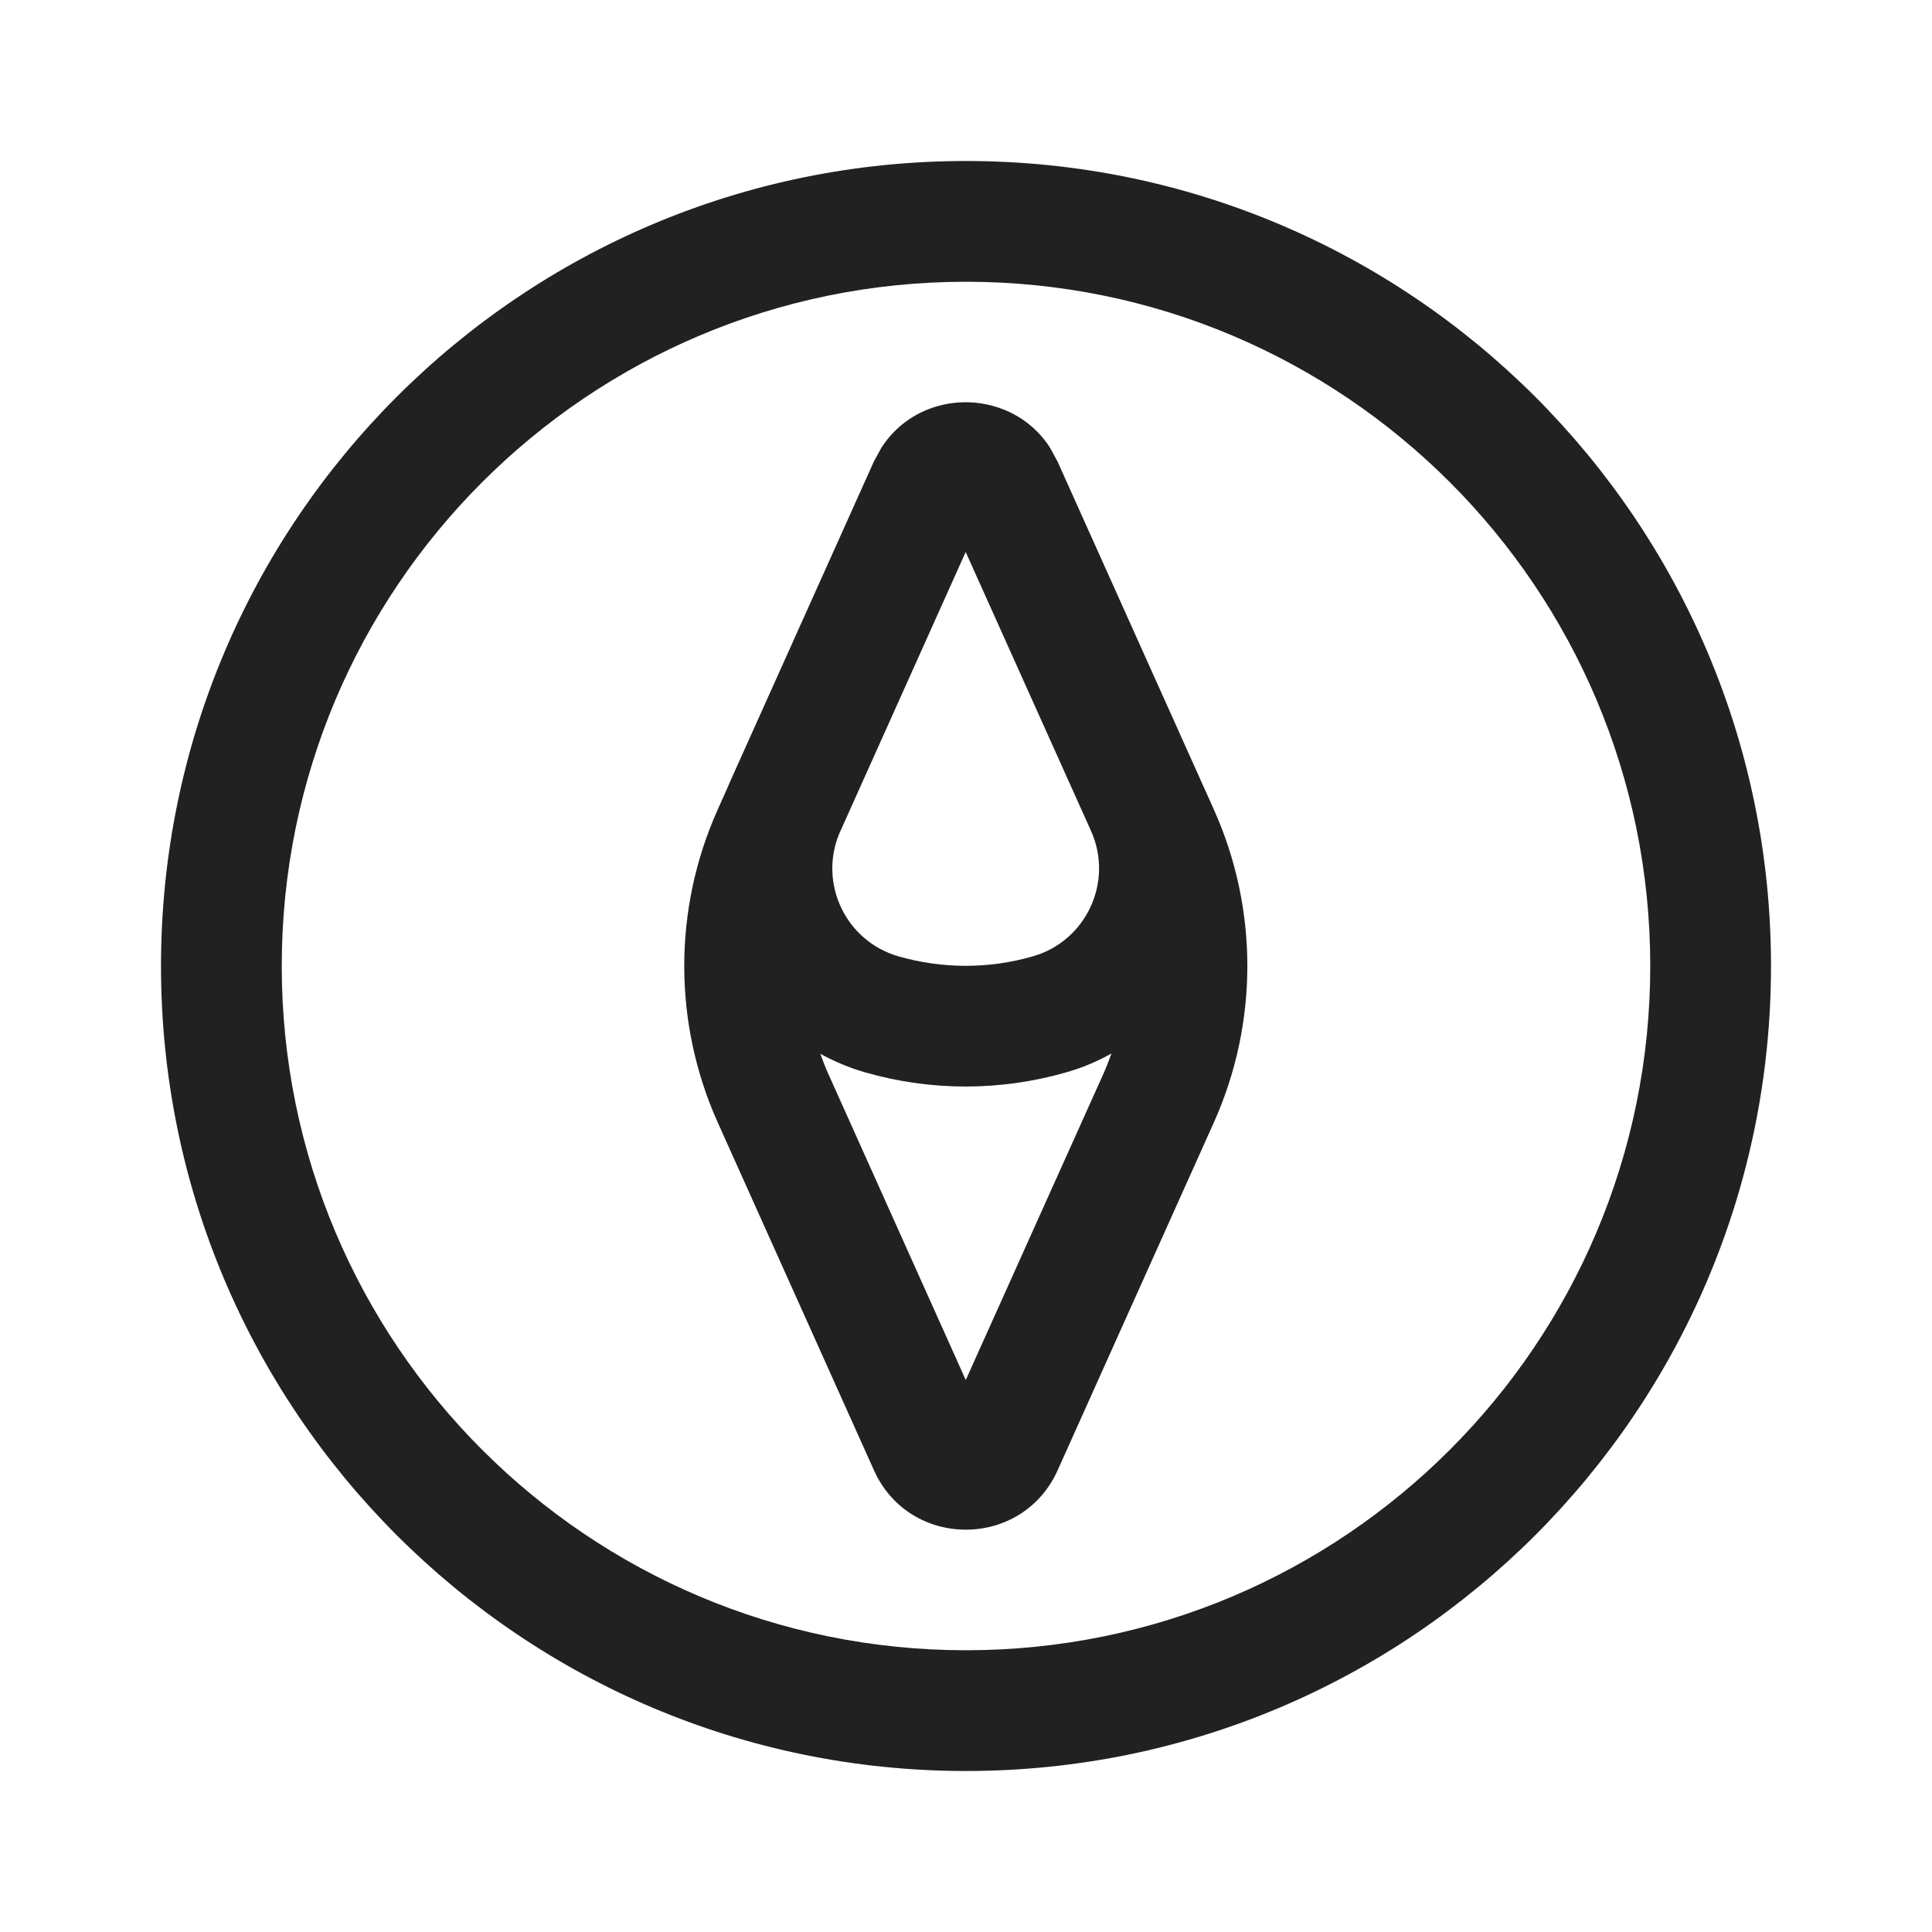 <svg width="24" height="24" viewBox="0 0 24 24" fill="none" xmlns="http://www.w3.org/2000/svg">
<path d="M12 2C17.523 2 22 6.477 22 12C22 17.523 17.523 22 12 22C6.477 22 2 17.523 2 12C2 6.477 6.477 2 12 2ZM12 3.5C7.306 3.5 3.5 7.306 3.5 12C3.5 16.694 7.306 20.5 12 20.5C16.694 20.5 20.5 16.694 20.5 12C20.5 7.306 16.694 3.5 12 3.5ZM10.949 5.562C11.283 5.043 11.919 4.882 12.441 5.077C12.679 5.165 12.893 5.327 13.044 5.562L13.138 5.735L15.078 10.054C15.634 11.291 15.634 12.708 15.078 13.946L13.138 18.265C12.696 19.248 11.299 19.248 10.857 18.265L8.917 13.946C8.361 12.708 8.361 11.292 8.917 10.054L9.043 9.772C9.052 9.751 9.061 9.729 9.07 9.708L10.855 5.734L10.949 5.562ZM13.807 13.087C13.633 13.184 13.446 13.264 13.245 13.321C12.429 13.556 11.562 13.556 10.746 13.321C10.548 13.264 10.362 13.185 10.19 13.09C10.22 13.171 10.25 13.252 10.286 13.332L11.997 17.143L13.71 13.332C13.746 13.252 13.777 13.169 13.807 13.087ZM10.421 10.366C10.172 10.987 10.512 11.693 11.161 11.88C11.707 12.037 12.286 12.037 12.831 11.88C13.495 11.689 13.836 10.953 13.553 10.322L11.996 6.857L10.421 10.366Z" fill="#212121"/>
</svg>
